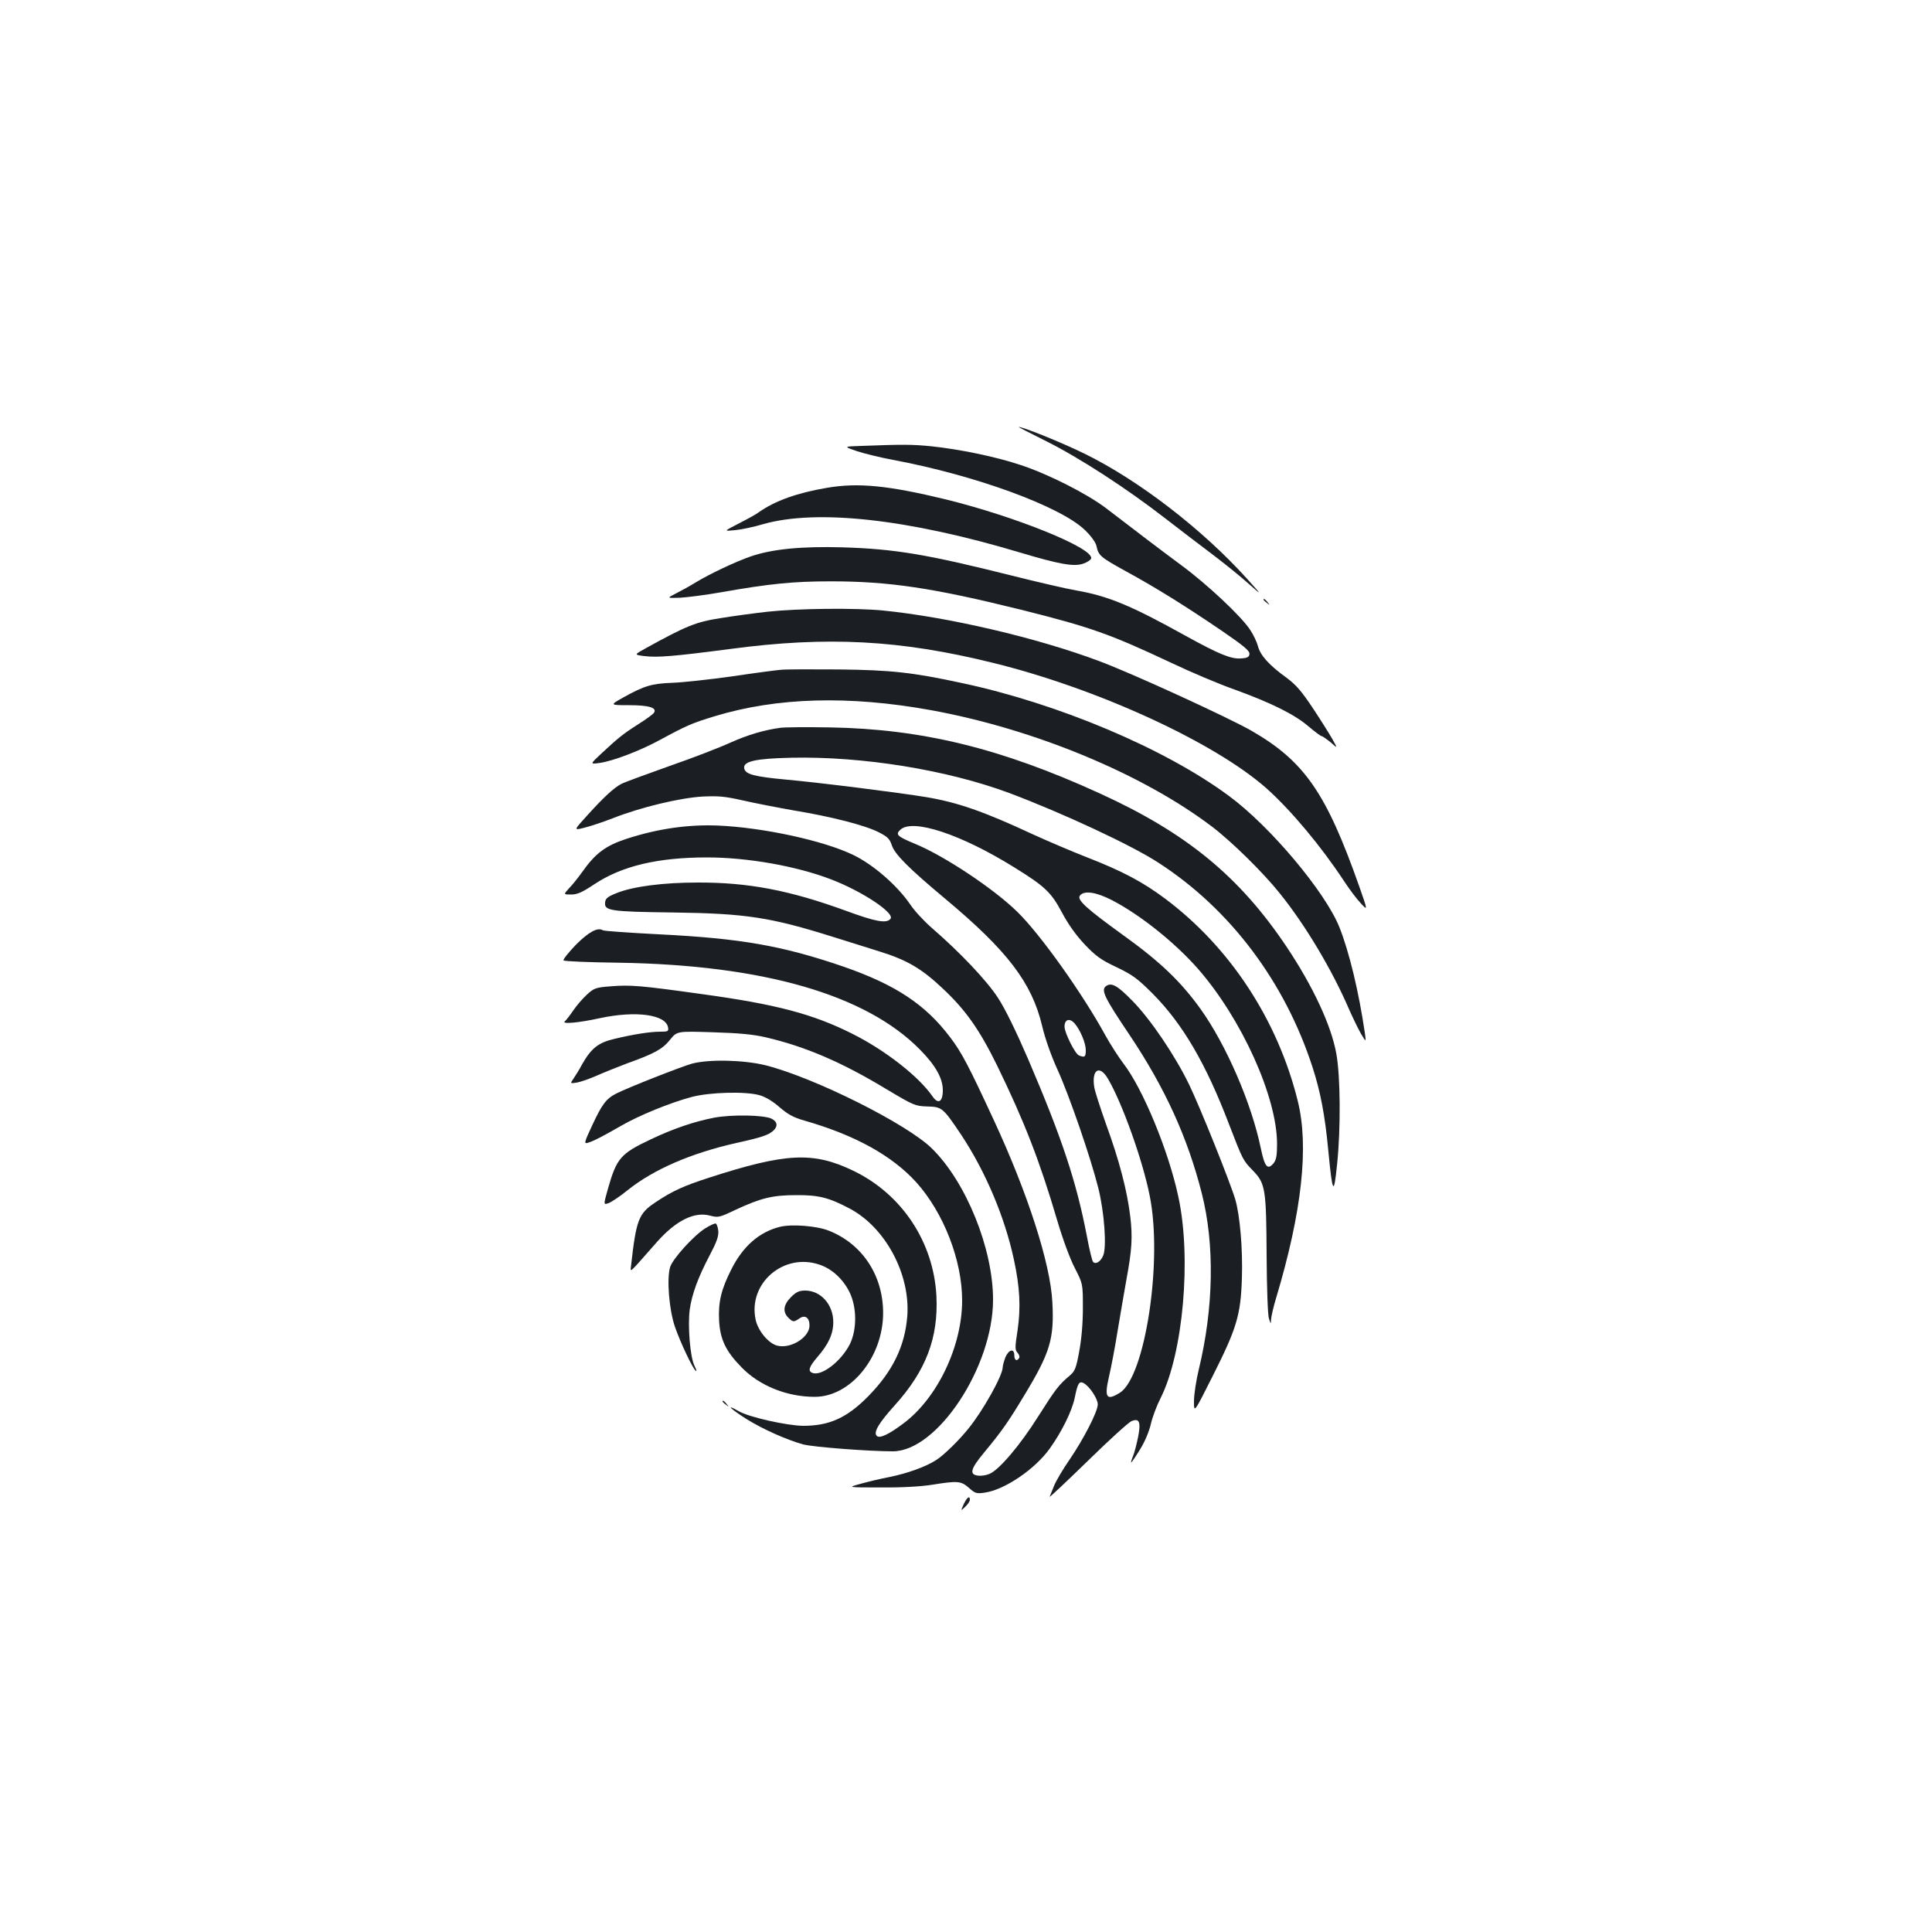 <?xml version="1.0" standalone="no"?>
<!DOCTYPE svg PUBLIC "-//W3C//DTD SVG 20010904//EN"
 "http://www.w3.org/TR/2001/REC-SVG-20010904/DTD/svg10.dtd">
<svg version="1.0" xmlns="http://www.w3.org/2000/svg"
 width="1000pt" height="1000pt" viewBox="0 0 1000 1000"
 preserveAspectRatio="xMidYMid meet">
<g transform="translate(0,1000) scale(0.1,-0.1)"
fill="#1b1f23" stroke="none">
<path d="M5416 7716 c168 -84 412 -241 619 -402 77 -59 187 -144 245 -187 58
-44 139 -109 180 -146 75 -66 75 -66 -5 23 -230 255 -559 509 -840 647 -116
57 -318 139 -342 139 -4 0 61 -33 143 -74z"/>
<path d="M4460 7692 c-95 -3 -95 -3 -25 -27 39 -13 122 -33 185 -45 426 -79
869 -241 996 -364 31 -30 55 -63 59 -81 11 -51 19 -58 151 -131 158 -86 313
-183 501 -311 111 -76 142 -102 140 -118 -1 -16 -11 -21 -44 -23 -51 -4 -114
22 -288 118 -281 156 -399 205 -565 234 -52 9 -203 44 -334 77 -439 110 -605
138 -876 146 -212 6 -364 -9 -474 -47 -74 -25 -214 -91 -284 -134 -31 -19 -78
-45 -104 -58 -47 -24 -47 -24 20 -22 37 2 132 14 212 28 254 45 377 57 570 57
303 0 529 -34 985 -147 360 -90 459 -125 780 -276 99 -47 245 -109 325 -137
190 -69 311 -129 383 -191 32 -27 63 -50 67 -50 5 0 26 -15 47 -32 37 -33 37
-33 9 17 -16 28 -61 100 -101 160 -58 87 -86 120 -136 157 -90 65 -136 116
-148 164 -6 22 -24 60 -41 85 -46 70 -222 235 -355 333 -120 89 -233 175 -388
294 -98 75 -302 179 -447 226 -125 42 -315 81 -459 96 -99 10 -150 10 -361 2z"/>
<path d="M4280 7475 c-154 -26 -268 -67 -352 -126 -14 -11 -62 -37 -105 -59
-78 -40 -78 -40 -18 -34 33 3 98 17 145 31 278 79 750 27 1330 -147 201 -60
277 -74 325 -58 22 7 41 20 43 28 10 54 -391 216 -752 305 -297 72 -454 88
-616 60z"/>
<path d="M6540 6896 c0 -2 8 -10 18 -17 15 -13 16 -12 3 4 -13 16 -21 21 -21
13z"/>
<path d="M3975 6834 c-71 -8 -184 -23 -249 -34 -123 -19 -175 -40 -383 -155
-62 -34 -62 -34 -7 -41 68 -8 154 -1 444 37 502 67 879 47 1360 -72 541 -133
1148 -412 1417 -651 126 -113 281 -298 400 -479 27 -41 65 -92 86 -114 37 -40
37 -40 -8 88 -171 485 -284 647 -558 805 -121 69 -622 299 -790 361 -320 120
-778 227 -1116 261 -141 14 -438 11 -596 -6z"/>
<path d="M4040 6533 c-25 -2 -138 -17 -252 -34 -114 -16 -252 -31 -305 -33
-109 -4 -147 -15 -255 -75 -73 -41 -73 -41 28 -41 102 0 146 -13 129 -39 -4
-7 -39 -33 -79 -58 -80 -51 -105 -71 -192 -152 -61 -57 -61 -57 -10 -50 69 10
203 61 306 116 144 78 171 90 290 126 323 98 696 108 1120 31 536 -98 1096
-331 1455 -604 100 -76 265 -238 350 -345 132 -164 270 -395 359 -602 19 -43
46 -98 60 -123 27 -45 27 -45 21 0 -32 218 -81 421 -132 550 -73 183 -360 525
-573 681 -331 245 -884 478 -1383 584 -255 55 -366 67 -637 70 -140 1 -275 1
-300 -2z"/>
<path d="M4040 6233 c-84 -11 -171 -37 -260 -77 -52 -24 -194 -79 -315 -121
-121 -43 -233 -84 -248 -92 -38 -19 -93 -70 -177 -163 -71 -78 -71 -78 -18
-65 29 7 96 29 148 49 146 58 349 106 465 113 85 4 117 1 210 -20 61 -14 180
-37 265 -52 194 -32 369 -77 439 -113 45 -23 56 -34 67 -67 15 -46 85 -117
274 -275 325 -271 451 -437 504 -660 15 -64 46 -153 79 -225 62 -136 173 -459
212 -615 31 -125 44 -304 25 -349 -13 -31 -38 -47 -52 -33 -5 5 -20 66 -33
137 -54 280 -129 506 -303 912 -63 146 -120 263 -157 319 -58 89 -195 234
-343 362 -40 35 -90 89 -111 121 -67 98 -191 206 -295 256 -153 74 -466 142
-701 152 -154 6 -309 -16 -470 -68 -110 -36 -162 -74 -232 -173 -20 -28 -50
-66 -67 -83 -30 -33 -30 -33 10 -33 32 0 57 11 120 53 143 95 329 139 584 139
209 0 463 -45 640 -113 163 -62 334 -176 309 -205 -21 -25 -76 -15 -231 42
-291 106 -504 147 -768 146 -176 0 -332 -20 -417 -54 -48 -19 -59 -28 -61 -49
-5 -43 26 -48 353 -52 377 -5 504 -25 829 -127 67 -21 173 -54 236 -74 143
-44 220 -89 328 -191 121 -113 192 -215 283 -400 142 -292 220 -493 310 -798
29 -99 67 -202 92 -250 42 -82 42 -82 42 -207 0 -79 -7 -161 -19 -225 -16 -87
-22 -102 -49 -125 -56 -47 -73 -69 -163 -211 -93 -148 -203 -278 -253 -298
-16 -7 -42 -11 -57 -9 -49 5 -41 35 30 120 91 110 124 157 206 293 136 224
157 295 147 485 -10 200 -128 565 -302 940 -132 285 -167 352 -227 431 -128
170 -283 272 -550 365 -317 109 -534 147 -957 168 -154 8 -285 17 -291 21 -27
17 -75 -10 -142 -78 -37 -39 -65 -74 -61 -78 5 -5 134 -10 288 -12 745 -12
1277 -165 1557 -450 80 -81 118 -148 118 -210 0 -61 -24 -75 -54 -31 -71 103
-247 240 -416 324 -201 101 -393 152 -773 204 -321 45 -374 49 -474 41 -79 -6
-88 -9 -125 -43 -22 -20 -53 -56 -70 -81 -17 -25 -37 -51 -44 -57 -20 -16 67
-9 181 16 186 40 343 19 353 -49 3 -19 -1 -21 -40 -21 -52 0 -137 -13 -237
-37 -83 -19 -120 -48 -167 -130 -14 -27 -35 -60 -45 -75 -19 -27 -19 -27 19
-21 20 4 66 20 102 36 36 16 106 44 156 63 142 51 182 73 222 122 36 45 36 45
222 39 134 -4 209 -11 273 -26 203 -47 393 -128 626 -269 139 -83 148 -87 209
-89 78 -2 82 -5 178 -148 125 -189 225 -425 272 -645 31 -143 36 -248 19 -365
-14 -90 -14 -102 0 -117 8 -9 12 -22 8 -27 -11 -19 -25 -12 -25 14 0 37 -28
31 -46 -10 -7 -19 -14 -43 -14 -52 0 -42 -102 -225 -178 -318 -49 -61 -128
-138 -166 -162 -54 -35 -149 -69 -242 -88 -43 -8 -110 -24 -149 -35 -70 -19
-70 -19 105 -19 110 -1 209 5 265 14 131 21 149 20 190 -16 32 -29 40 -31 81
-25 103 14 261 121 338 229 62 87 115 194 129 263 15 75 23 87 46 75 31 -17
74 -82 73 -111 -1 -38 -73 -178 -146 -285 -34 -49 -70 -110 -80 -135 -10 -25
-20 -50 -23 -57 -2 -6 86 77 197 185 111 109 213 201 226 206 41 17 50 -3 35
-81 -8 -38 -19 -83 -27 -101 -7 -17 -11 -32 -9 -32 2 0 22 29 44 65 25 39 47
91 57 131 8 37 31 98 51 137 117 232 161 726 92 1043 -50 235 -183 558 -284
689 -25 33 -67 98 -93 145 -118 216 -337 524 -456 640 -120 118 -376 289 -529
352 -94 39 -104 49 -76 74 64 58 313 -24 588 -195 159 -98 192 -130 247 -233
33 -62 72 -117 118 -166 58 -61 84 -80 165 -118 83 -40 108 -58 187 -137 156
-157 276 -363 395 -675 73 -189 72 -187 125 -242 64 -66 68 -95 70 -440 1
-167 6 -308 12 -325 10 -30 10 -30 11 -4 1 15 12 64 26 110 134 447 171 785
112 1021 -104 420 -352 797 -687 1047 -115 86 -220 142 -405 214 -77 30 -203
84 -280 119 -253 118 -389 165 -550 192 -138 23 -551 75 -728 91 -162 15 -209
27 -215 58 -7 36 58 51 244 55 369 8 807 -63 1129 -183 274 -103 635 -271 772
-361 371 -240 654 -617 797 -1059 41 -127 64 -248 81 -428 22 -229 29 -240 46
-71 19 184 17 453 -4 569 -26 147 -121 350 -258 555 -244 364 -518 589 -968
794 -510 233 -919 333 -1396 341 -121 2 -236 1 -255 -2z m1715 -892 c147 -76
328 -221 447 -357 225 -258 408 -662 408 -905 0 -60 -4 -82 -18 -100 -31 -37
-46 -19 -66 77 -48 233 -179 536 -313 723 -101 140 -207 242 -393 376 -198
143 -248 188 -230 210 22 27 83 18 165 -24z m-193 -638 c29 -33 58 -102 58
-138 0 -36 -5 -40 -35 -28 -20 7 -75 117 -75 149 0 38 26 46 52 17z m173 -287
c74 -126 180 -423 216 -606 68 -337 -24 -938 -155 -1019 -69 -43 -81 -25 -56
83 10 42 31 150 45 239 15 89 35 207 45 262 29 156 33 223 20 330 -16 132 -56
287 -125 476 -30 85 -58 171 -61 191 -15 92 27 119 71 44z"/>
<path d="M5725 4896 c-28 -20 -9 -59 123 -255 182 -272 299 -529 372 -816 68
-266 62 -594 -15 -913 -14 -57 -25 -131 -25 -165 0 -62 0 -62 98 133 123 244
144 314 150 503 5 152 -10 325 -34 408 -27 91 -182 477 -239 595 -72 149 -199
337 -293 433 -79 81 -109 97 -137 77z"/>
<path d="M3583 4495 c-55 -15 -332 -124 -393 -155 -53 -27 -74 -56 -124 -163
-43 -92 -44 -98 -23 -92 30 9 76 33 172 88 91 53 255 120 365 149 93 25 281
30 352 9 30 -8 69 -32 103 -62 43 -37 72 -53 128 -69 262 -75 454 -181 580
-320 141 -157 237 -403 237 -611 0 -236 -127 -504 -303 -636 -77 -58 -124 -80
-139 -65 -18 18 9 65 94 159 161 179 225 348 215 563 -14 281 -179 530 -432
651 -206 99 -348 92 -746 -37 -130 -42 -188 -68 -276 -127 -88 -58 -100 -90
-127 -331 -3 -33 -14 -43 133 124 99 112 194 160 276 138 42 -11 48 -10 132
30 131 61 192 76 313 76 115 1 169 -12 275 -68 187 -97 318 -341 301 -560 -13
-155 -75 -283 -201 -412 -111 -113 -202 -154 -338 -154 -84 1 -282 45 -334 76
-73 42 -40 10 41 -41 85 -53 207 -107 292 -131 53 -14 340 -36 466 -36 230 1
518 437 518 785 0 264 -139 608 -316 782 -128 127 -608 367 -861 431 -112 28
-292 32 -380 9z"/>
<path d="M3697 4215 c-103 -20 -210 -56 -326 -111 -159 -75 -179 -98 -224
-256 -24 -85 -24 -85 4 -75 15 6 60 36 98 67 135 108 328 191 562 244 132 29
166 41 191 63 26 23 22 48 -9 63 -41 19 -204 22 -296 5z"/>
<path d="M3650 3642 c-60 -38 -166 -155 -181 -199 -19 -59 -6 -224 25 -312 29
-83 93 -218 108 -227 5 -4 2 8 -7 26 -23 44 -36 207 -25 292 12 81 42 164 104
282 35 66 46 97 44 124 -2 19 -8 37 -13 39 -6 2 -31 -10 -55 -25z"/>
<path d="M4037 3650 c-108 -27 -192 -101 -252 -221 -52 -102 -68 -170 -63
-263 5 -99 35 -161 118 -245 93 -95 235 -151 377 -151 186 0 354 206 354 434
0 194 -107 357 -281 426 -62 25 -192 35 -253 20z m205 -196 c64 -21 122 -75
155 -142 38 -77 39 -191 3 -267 -44 -89 -147 -170 -195 -151 -25 9 -17 32 25
81 59 68 83 121 83 182 0 91 -65 163 -145 163 -32 0 -47 -7 -74 -34 -39 -39
-44 -76 -14 -106 24 -24 29 -24 58 -4 29 20 52 4 52 -37 0 -61 -97 -122 -167
-104 -45 11 -100 77 -112 135 -40 188 146 348 331 284z"/>
<path d="M3740 2746 c0 -2 8 -10 18 -17 15 -13 16 -12 3 4 -13 16 -21 21 -21
13z"/>
<path d="M4988 2214 c-16 -36 -16 -36 8 -13 13 12 24 28 24 36 0 24 -15 13
-32 -23z"/>
</g>
</svg>
